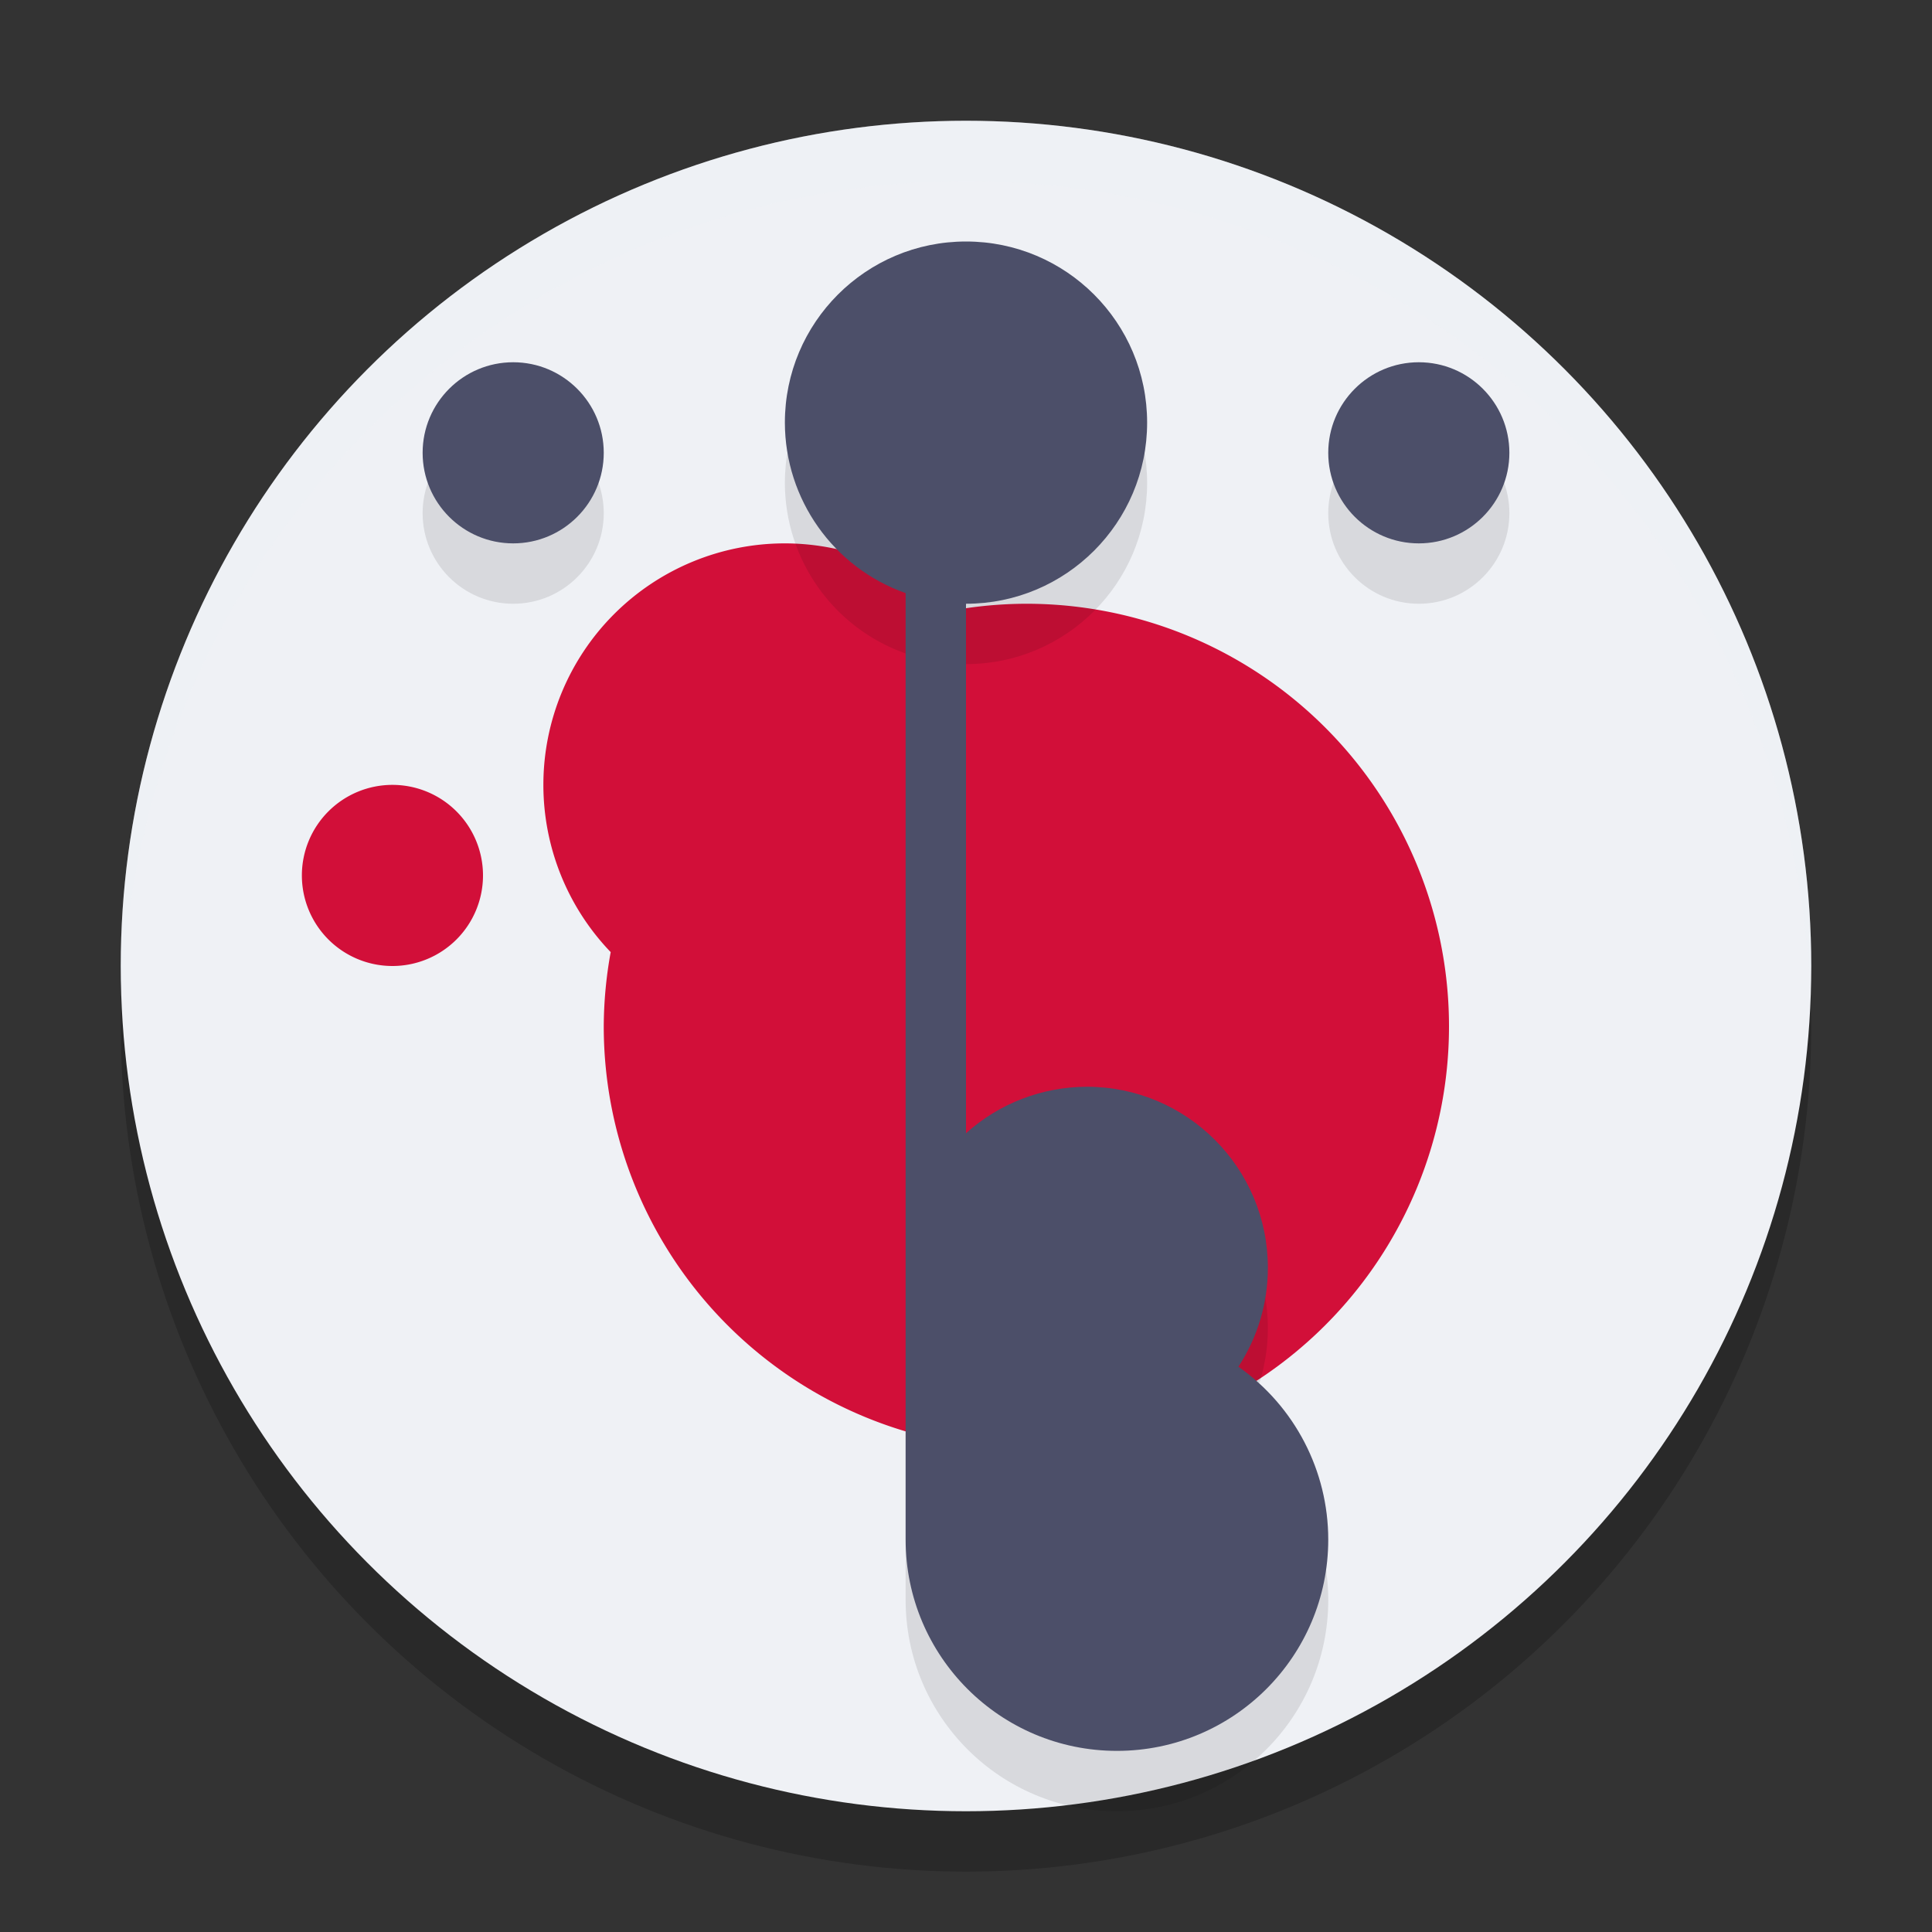 <svg width="32" height="32" version="1.1" xmlns="http://www.w3.org/2000/svg">
 <rect width="100%" height="100%" fill="#333333" stroke="none"/>
 <circle cx="16" cy="17" r="14" style="opacity:.2"/>
 <circle cx="16" cy="16" r="14" style="fill:#eff1f5"/>
 <path d="M 16,2 A 14,14 0 0 0 2,16 14,14 0 0 0 2.022,16.586 14,14 0 0 1 16,3 14,14 0 0 1 29.979,16.414 14,14 0 0 0 30,16 14,14 0 0 0 16,2 Z" style="fill:#eff1f5;opacity:.2"/>
 <path d="m13 9a4 4 0 0 0-4 4 4 4 0 0 0 1.115 2.77 7 7 0 0 0-0.115 1.23 7 7 0 0 0 7 7 7 7 0 0 0 7-7 7 7 0 0 0-7-7 7 7 0 0 0-1.238 0.113 4 4 0 0 0-2.762-1.113zm-6.5 4a1.5 1.5 0 0 0-1.5 1.5 1.5 1.5 0 0 0 1.5 1.5 1.5 1.5 0 0 0 1.5-1.5 1.5 1.5 0 0 0-1.5-1.5z" style="fill:#d20f39"/>
 <path d="m16 5c-1.657 0-3 1.343-3 3 0.002 1.27 0.803 2.401 2 2.824v15.176 0.5c0 1.933 1.567 3.5 3.5 3.5s3.5-1.567 3.5-3.5c-2.62e-4 -1.14-0.556-2.208-1.488-2.863 0.318-0.487 0.488-1.055 0.488-1.637 0-1.657-1.343-3-3-3-0.739 0.002-1.451 0.276-2 0.77v-8.77c1.657 0 3-1.343 3-3s-1.343-3-3-3zm-7.5 2c-0.828 0-1.5 0.672-1.5 1.5s0.672 1.5 1.5 1.5 1.5-0.672 1.5-1.5-0.672-1.5-1.5-1.5zm15 0c-0.828 0-1.5 0.672-1.5 1.5s0.672 1.5 1.5 1.5 1.5-0.672 1.5-1.5-0.672-1.5-1.5-1.5z" style="opacity:.1"/>
 <path d="m16 4c-1.657 0-3 1.343-3 3 0.002 1.27 0.803 2.401 2 2.824v15.176 0.5c0 1.933 1.567 3.5 3.5 3.5s3.5-1.567 3.5-3.5c-2.62e-4 -1.14-0.556-2.208-1.488-2.863 0.318-0.487 0.488-1.055 0.488-1.637 0-1.657-1.343-3-3-3-0.739 0.002-1.451 0.276-2 0.77v-8.77c1.657 0 3-1.343 3-3s-1.343-3-3-3zm-7.5 2c-0.828 0-1.5 0.672-1.5 1.5s0.672 1.5 1.5 1.5 1.5-0.672 1.5-1.5-0.672-1.5-1.5-1.5zm15 0c-0.828 0-1.5 0.672-1.5 1.5s0.672 1.5 1.5 1.5 1.5-0.672 1.5-1.5-0.672-1.5-1.5-1.5z" style="fill:#4c4f69"/>
</svg>
